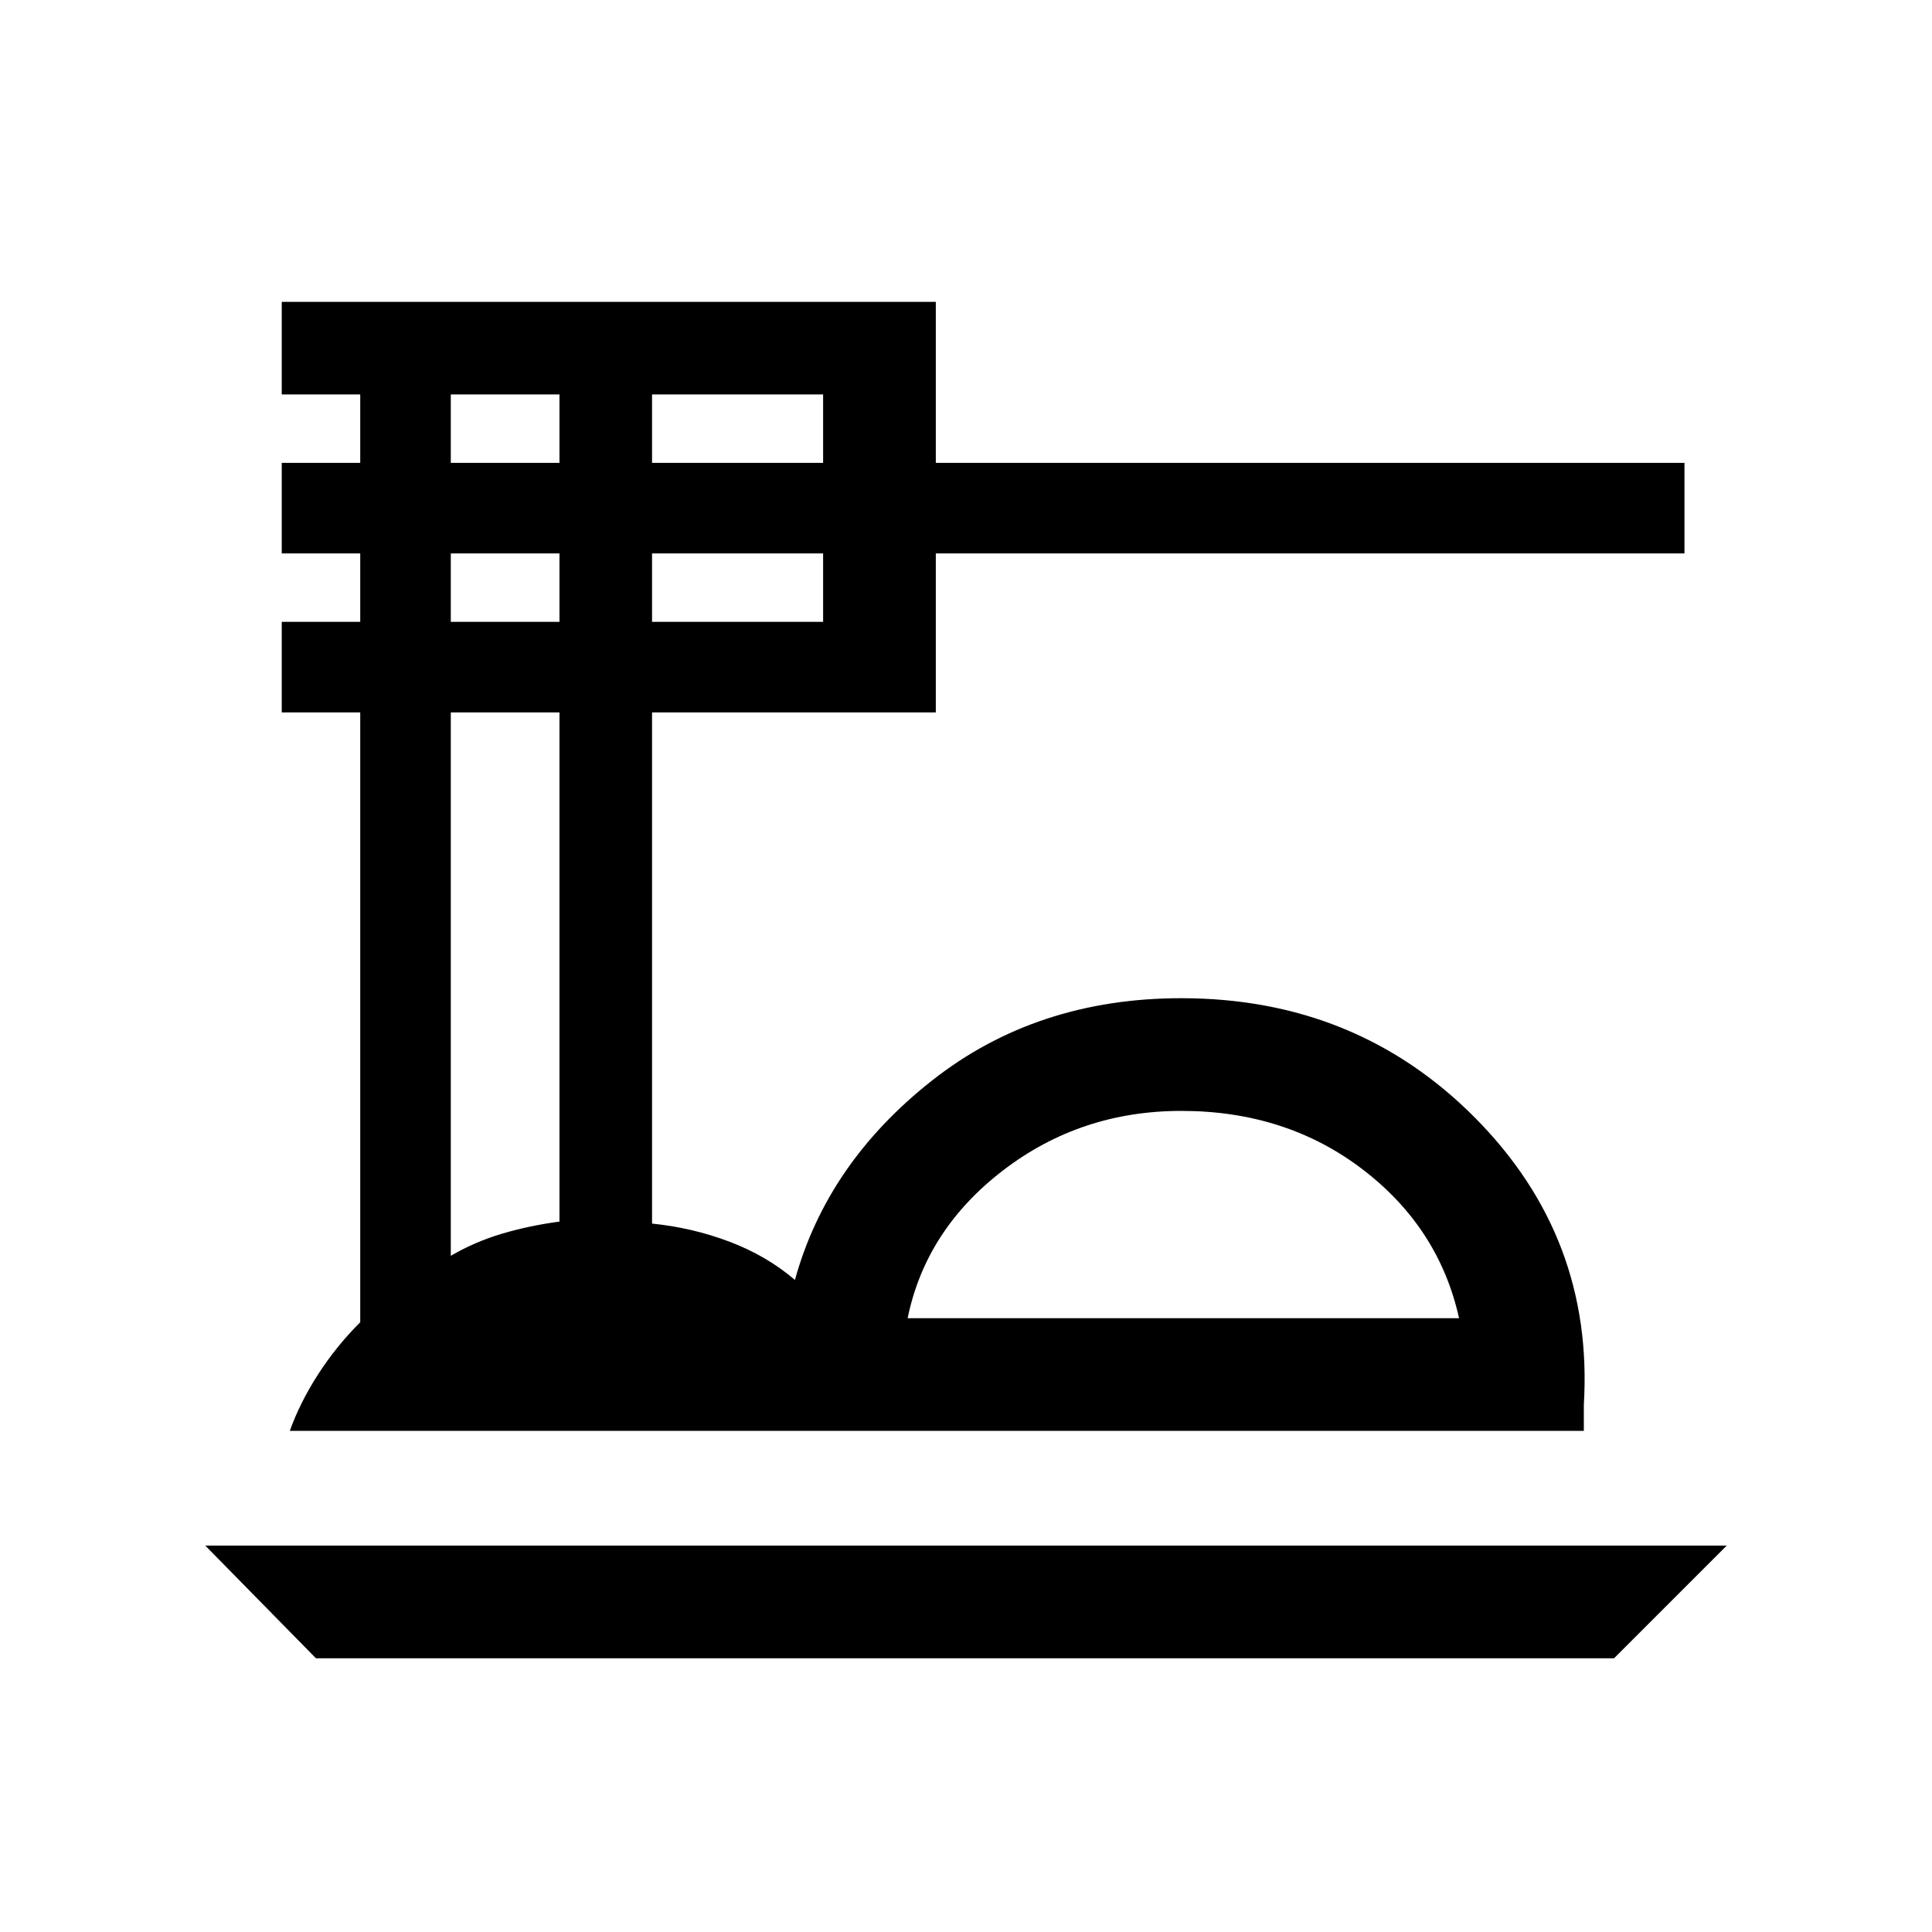 <svg xmlns="http://www.w3.org/2000/svg" height="24" width="24"><path d="M3.925 20.6 2.55 19.2h18.9l-1.4 1.4ZM3.6 17.775q.125-.35.35-.7.225-.35.525-.65V8.85H3.5V7.725h.975v-.85H3.5V5.75h.975V4.9H3.5V3.75h8.125v2h9.3v1.125h-9.3V8.85H8.1v6.35q.5.05.962.225.463.175.813.475.4-1.45 1.7-2.475 1.3-1.025 3.1-1.025 2.175 0 3.65 1.487 1.475 1.488 1.35 3.563v.325Zm7.675-1.4h6.85q-.25-1.125-1.2-1.85-.95-.725-2.25-.725-1.25 0-2.212.737-.963.738-1.188 1.838ZM8.1 5.75h2.125V4.9H8.1Zm0 1.975h2.125v-.85H8.1ZM5.6 5.75h1.35V4.9H5.6Zm0 1.975h1.35v-.85H5.6Zm0 7.875q.3-.175.638-.275.337-.1.712-.15V8.85H5.6Zm5.675.775H18.125Z"/></svg>